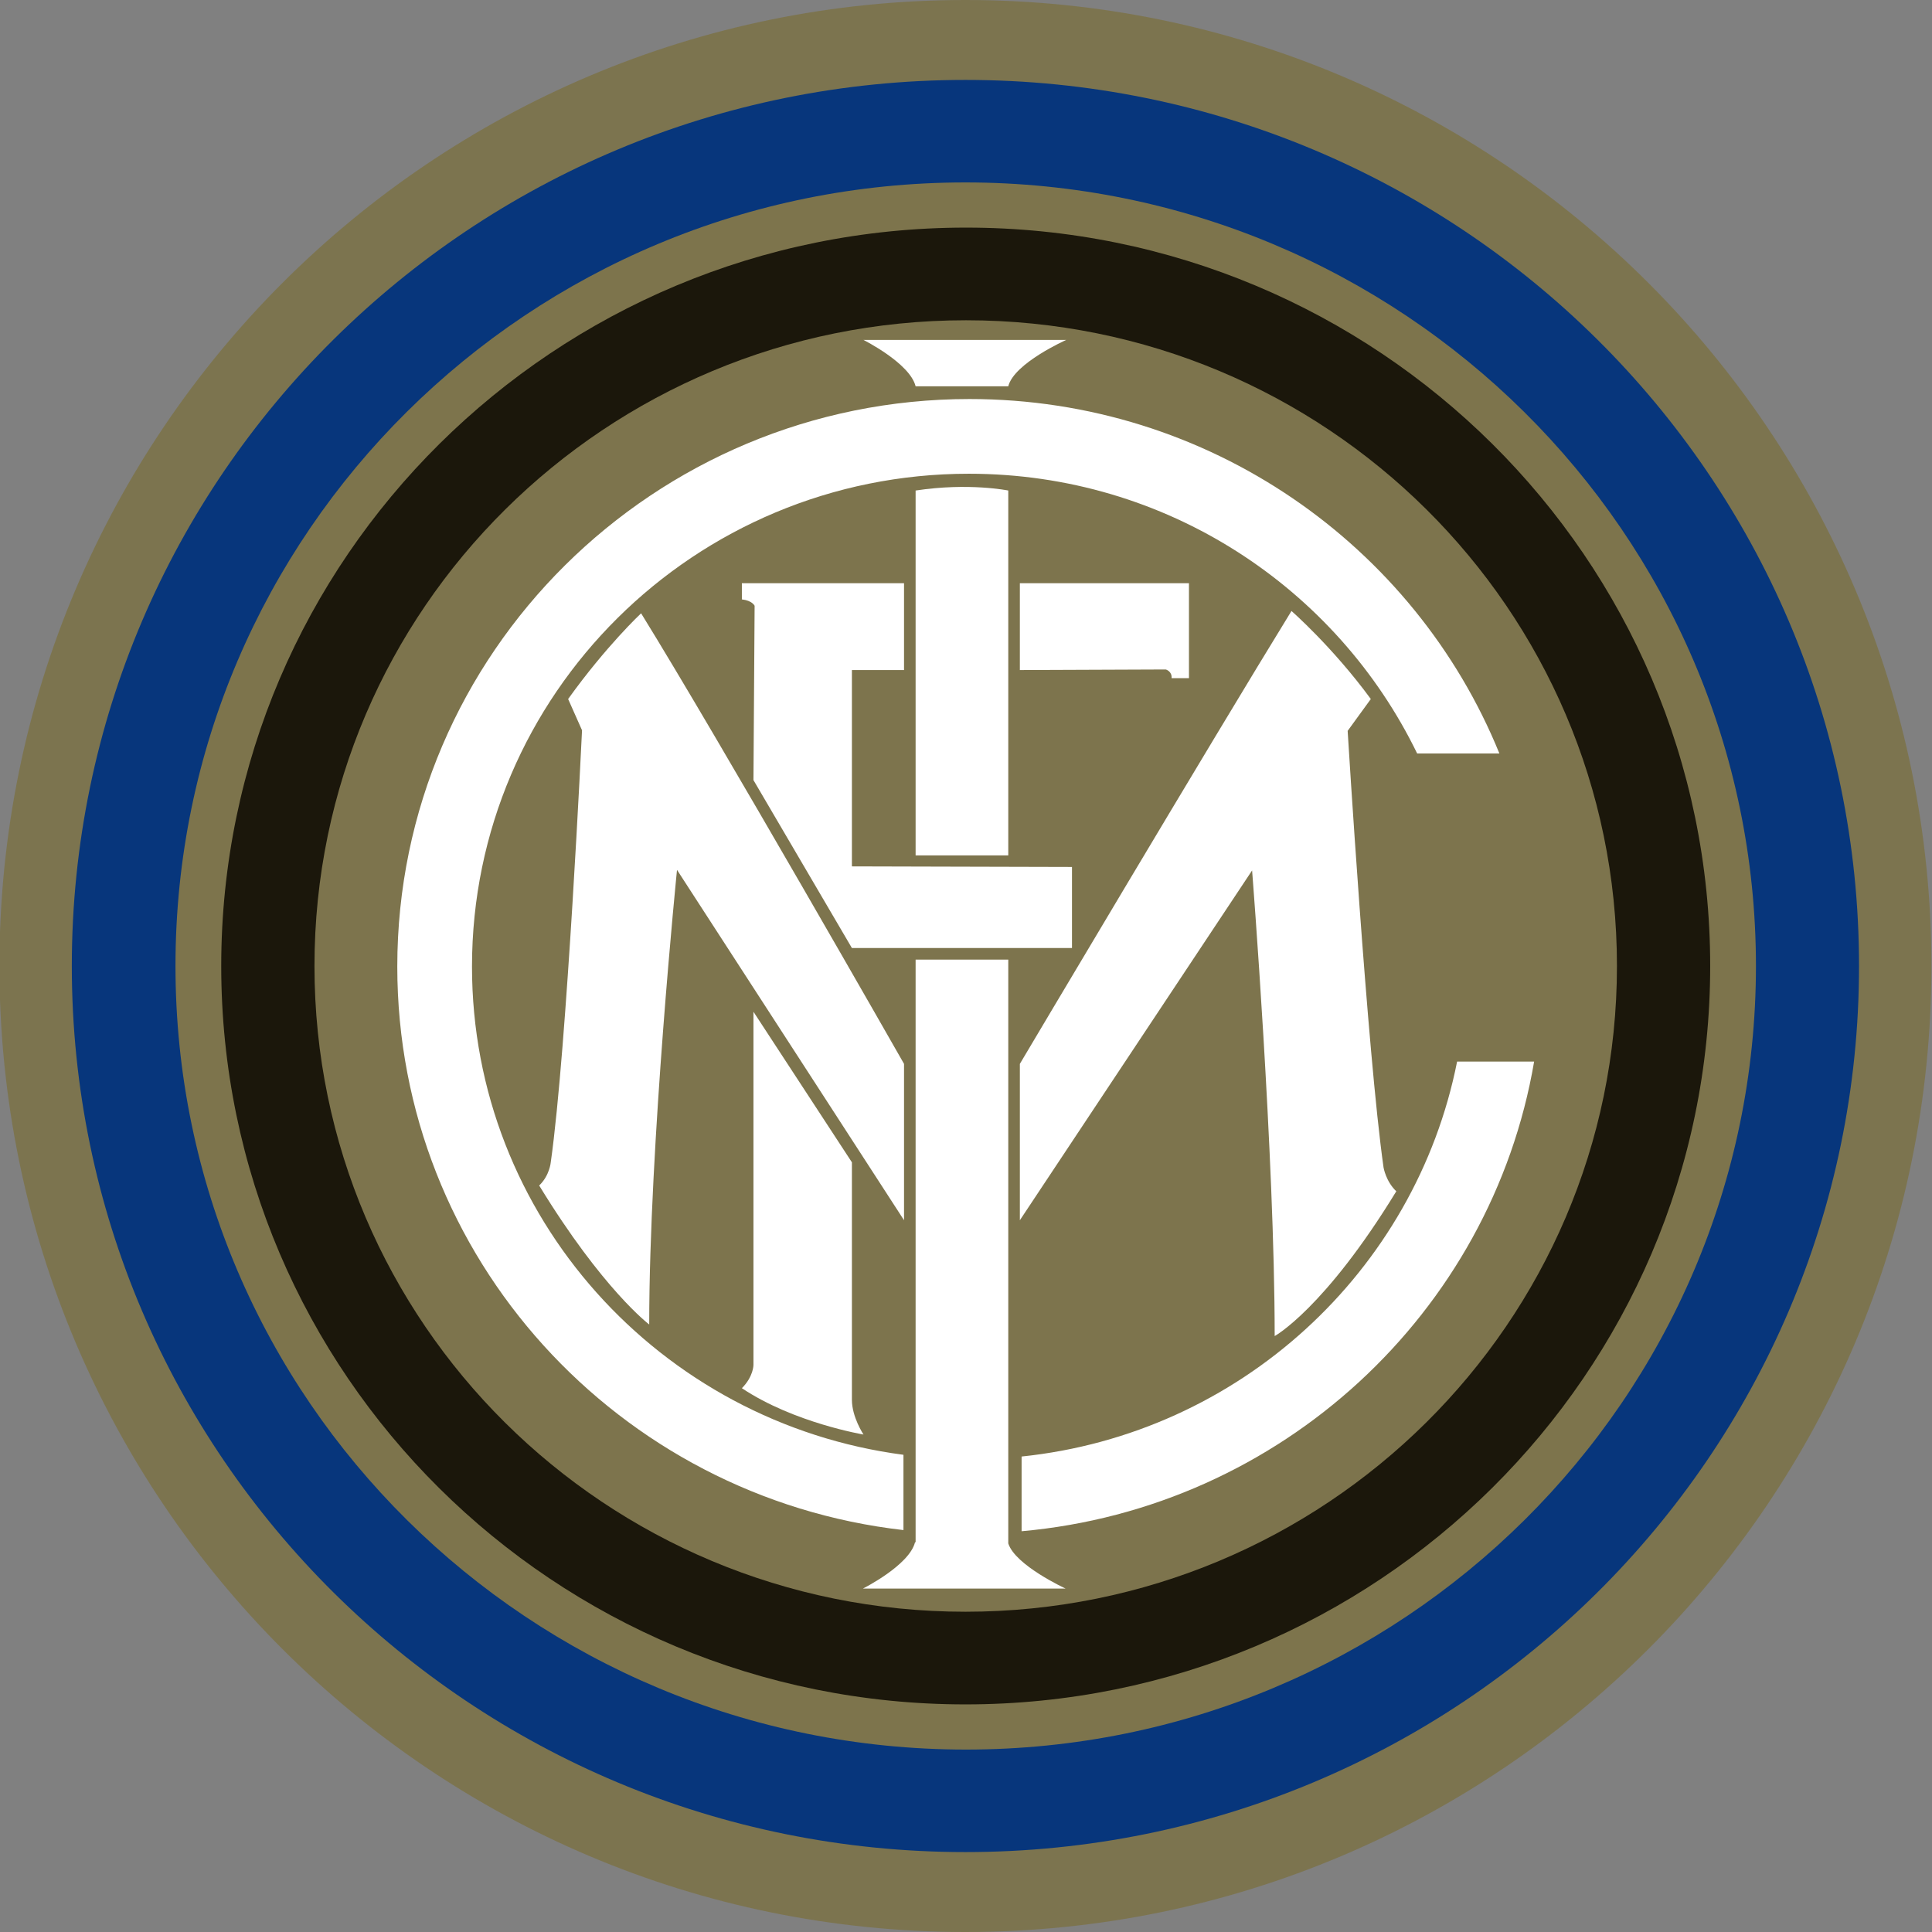 <svg id="svg4710" xmlns="http://www.w3.org/2000/svg" viewBox="-132.1 287.4 333.6 333.6"><rect x="-132.1" y="287.4" width="333.6" height="333.6" fill="#808080" stroke="none"/><style>.st0{fill:#7C744F;} .st1{fill:#07367C;} .st2{fill:#7D744C;} .st3{fill:#1B170B;} .st4{fill:#7D744D;} .st5{fill:#FFFFFF;}</style><g id="layer1"><path id="path3190" class="st0" d="M201.4 454.2c0 92.1-74.7 166.8-166.8 166.8s-166.8-74.7-166.8-166.8 74.7-166.8 166.8-166.8 166.8 74.7 166.8 166.8z"/><path id="path3192" class="st1" d="M188.9 454.2c0 84.5-69.1 153-154.3 153s-154.3-68.5-154.3-153 69.1-153 154.3-153 154.3 68.5 154.3 153z"/><path id="path3194" class="st2" d="M171.1 454.2c0 74.7-61.1 135.3-136.4 135.3S-101.8 529-101.8 454.2s61.1-135.3 136.4-135.3 136.5 60.6 136.5 135.3z"/><path id="path3196" class="st3" d="M163.2 454.2c0-70.4-57.5-127.5-128.5-127.5S-93.9 383.8-93.9 454.2s57.5 127.5 128.5 127.5 128.6-57.1 128.6-127.5z"/><path id="path3198" class="st4" d="M147.1 454.2c0-61.6-50.3-111.5-112.4-111.5S-77.8 392.6-77.8 454.2s50.3 111.5 112.4 111.5 112.5-49.9 112.5-111.5z"/><path id="path3200" class="st5" d="M35.3 356.3c-54.5 0-98.8 43.9-98.8 98 0 50.3 38.2 91.7 87.4 97.3v-13c-42-5.5-74.5-41.1-74.5-84.3 0-47 38.4-85.1 85.8-85.1 34.1 0 63.5 19.7 77.4 48.3h14.2c-14.6-35.9-50.1-61.2-91.5-61.2zm84.2 114.4c-7.2 36.3-37.6 64.3-75.2 68.2v12.9c44.8-4 81.1-37.7 88.5-81.1h-13.3z"/><path id="rect3216" class="st5" d="M17 346.1s8 4 9 8h16c1-4 10-8 10-8H17zm9 26v63h16v-63s-6.8-1.4-16 0zm-30 16v2.8c1.8.2 2.2 1.1 2.2 1.1l-.2 30.1 17 29h38v-14l-38-.1v-33.9h9v-15H-4zm48 0v15l25.2-.1s1.1.3 1 1.5h3v-16.4H44zm-18 65v100.6h-.1c-1 4-9 8-9 8h35s-8.7-4-9.9-7.8V453.1H26z"/><path id="path4690" class="st5" d="M-39 492.1c1.8-1.7 2-4 2-4 2.8-19.7 5.4-74.6 5.4-74.6l-2.4-5.4c6.6-9.2 12.6-14.8 12.6-14.8 13.6 22 45.4 77.8 45.4 77.8v27l-39.2-60.5s-4.8 47.6-4.8 78.5c0 0-8-6-19-24z"/><path id="path4692" class="st5" d="M109 493.1c-1.8-1.7-2.2-4.1-2.2-4.1-2.8-19.7-6.2-75.4-6.2-75.4l4-5.5c-6.6-9-13.7-15.2-13.7-15.2C77.3 415 44 471.1 44 471.1v27l40.1-60.4s3.9 49.4 3.9 80.4c0 0 8.6-4.7 21-25z"/><path id="path4703" class="st5" d="M-4 527.1c2-2 2-4 2-4v-61l17 26v41c0 3 2 6 2 6s-12-2-21-8z"/></g></svg>